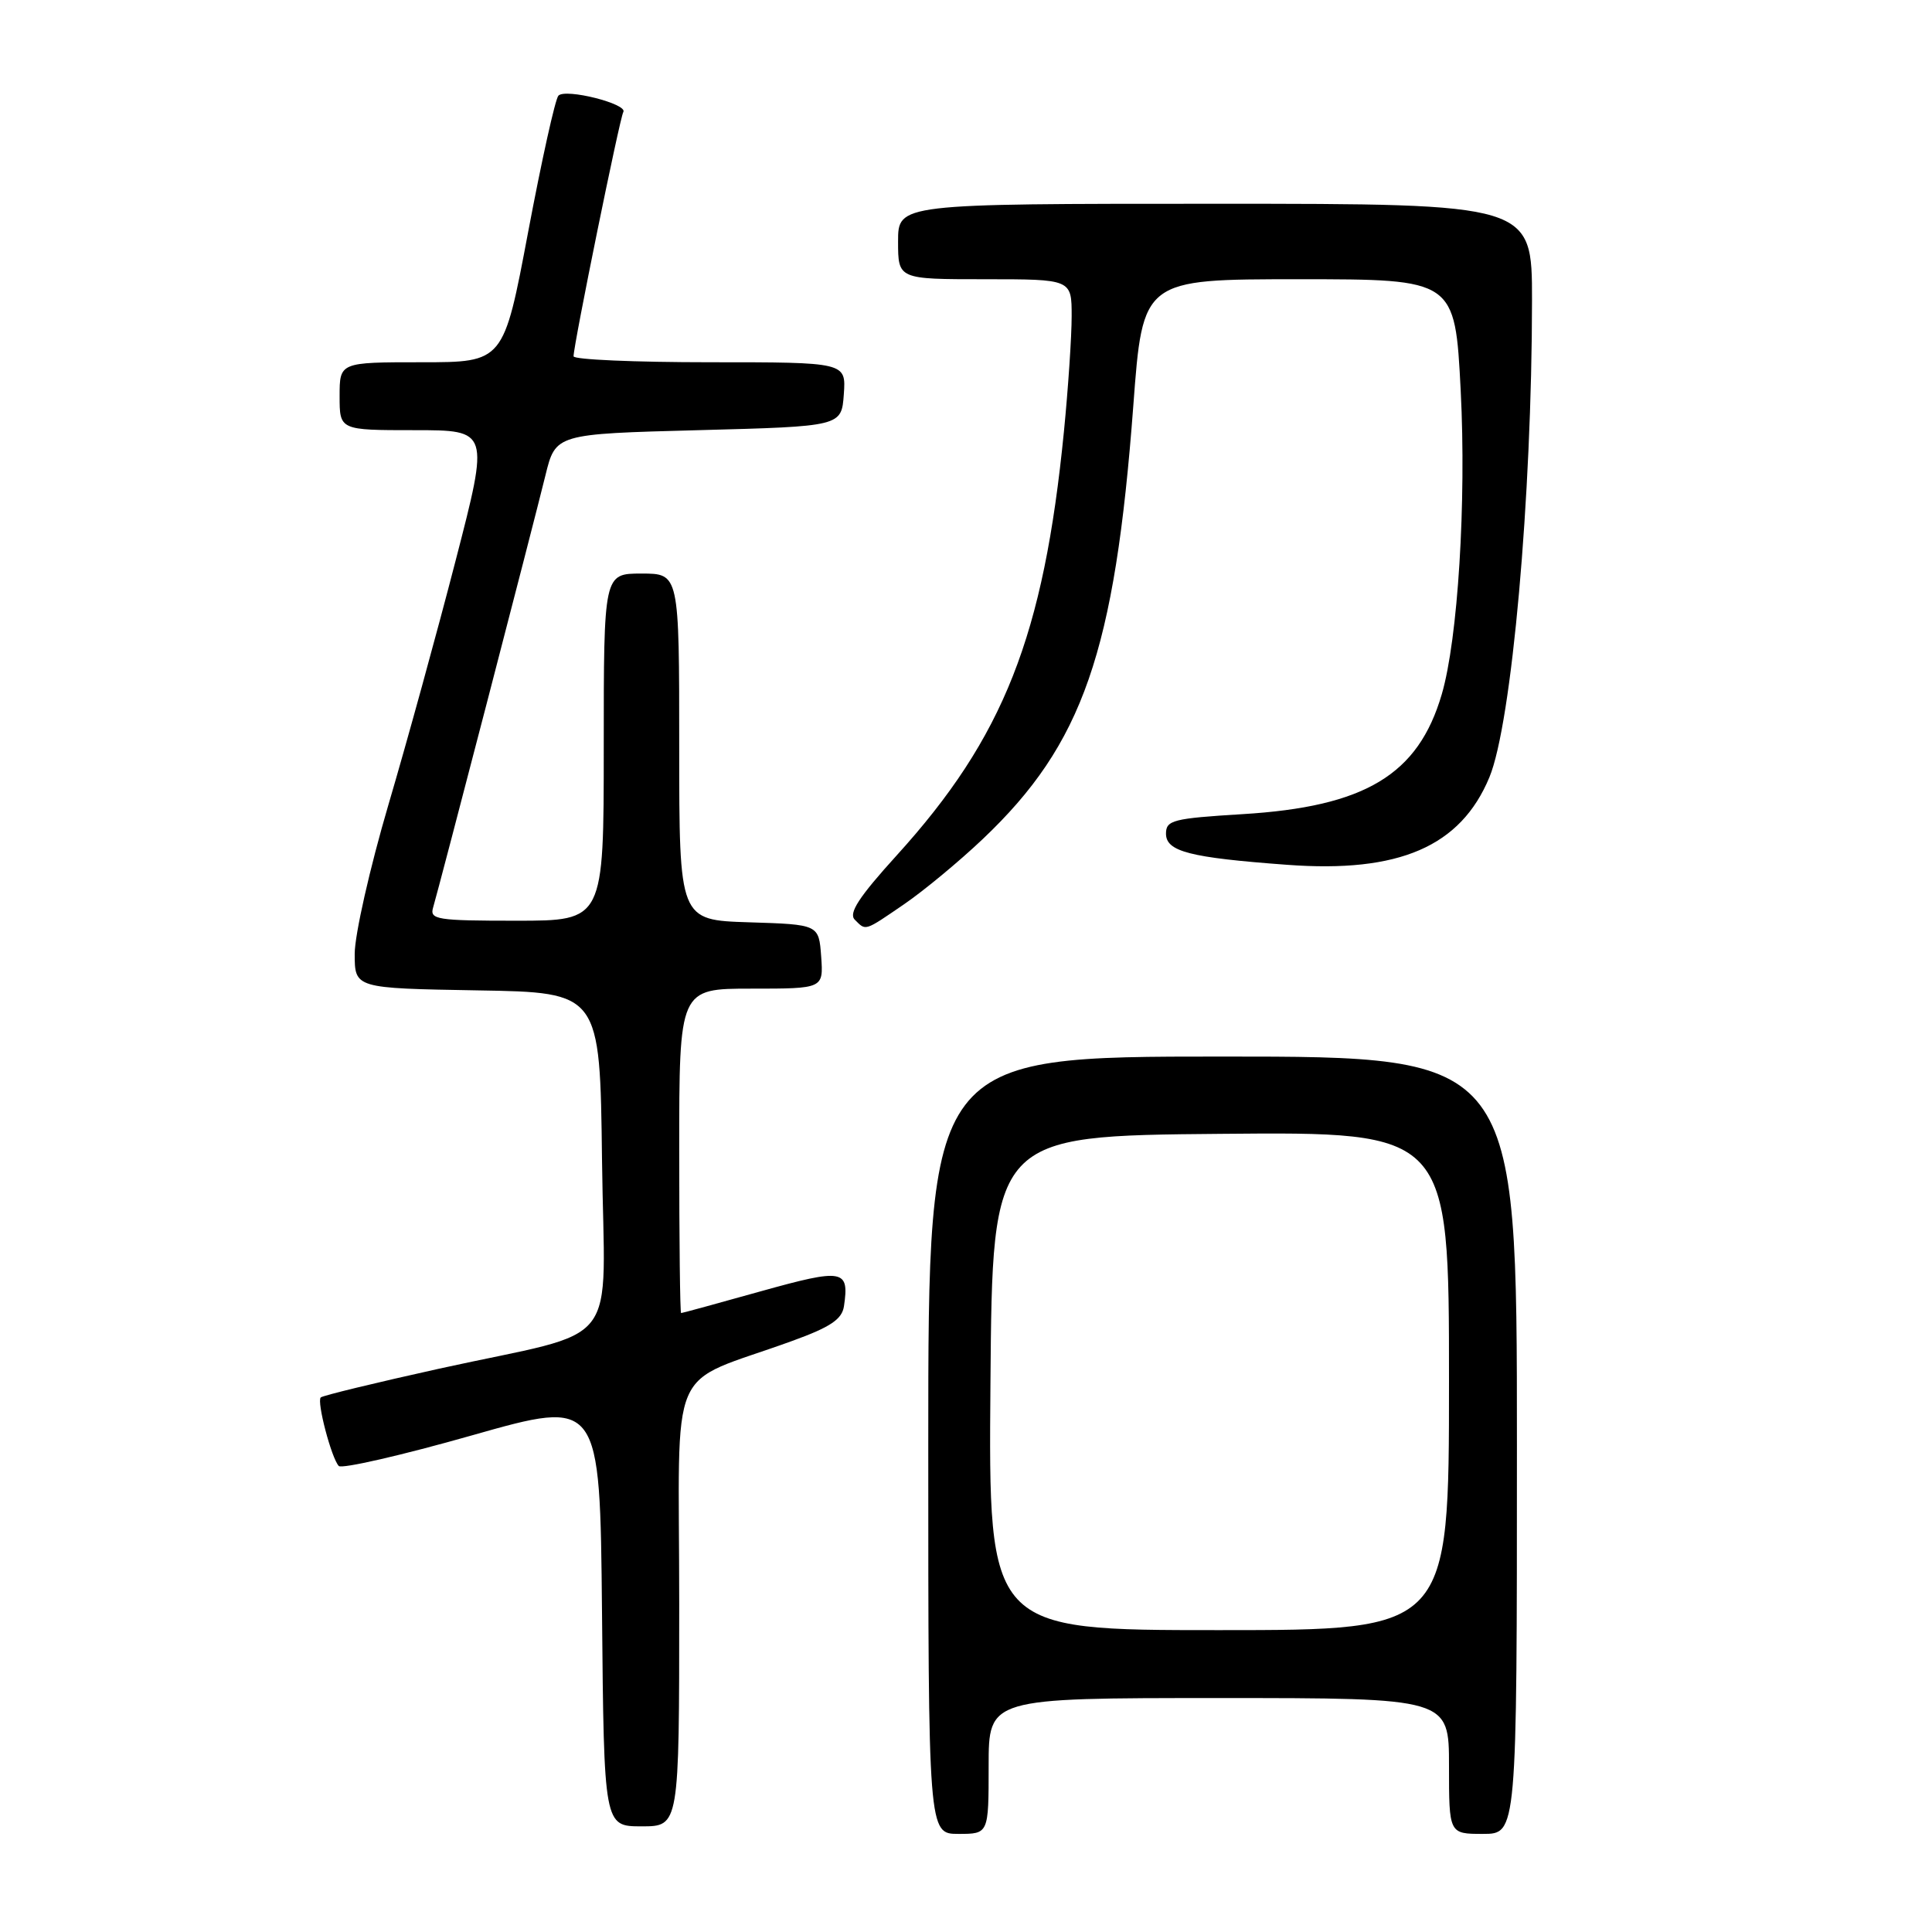 <?xml version="1.0" encoding="UTF-8" standalone="no"?>
<!DOCTYPE svg PUBLIC "-//W3C//DTD SVG 1.1//EN" "http://www.w3.org/Graphics/SVG/1.1/DTD/svg11.dtd" >
<svg xmlns="http://www.w3.org/2000/svg" xmlns:xlink="http://www.w3.org/1999/xlink" version="1.1" viewBox="0 0 256 256">
 <g >
 <path fill="currentColor"
d=" M 131.00 234.00 C 131.00 225.00 131.00 225.00 161.50 225.00 C 192.00 225.00 192.00 225.00 192.00 234.00 C 192.00 243.00 192.00 243.00 196.50 243.00 C 201.00 243.00 201.00 243.00 201.00 191.50 C 201.00 140.00 201.00 140.00 162.00 140.00 C 123.00 140.00 123.00 140.00 123.00 191.50 C 123.00 243.00 123.00 243.00 127.00 243.00 C 131.00 243.00 131.00 243.00 131.00 234.00 Z  M 90.00 212.58 C 90.00 179.41 88.11 183.82 105.00 177.67 C 110.05 175.84 111.57 174.81 111.83 173.08 C 112.55 168.19 111.77 168.05 100.82 171.10 C 95.15 172.69 90.39 173.99 90.25 173.99 C 90.11 174.00 90.00 164.32 90.00 152.50 C 90.00 131.00 90.00 131.00 99.56 131.00 C 109.11 131.00 109.11 131.00 108.81 126.75 C 108.50 122.50 108.50 122.50 99.25 122.21 C 90.00 121.92 90.00 121.92 90.00 98.96 C 90.00 76.00 90.00 76.00 85.00 76.00 C 80.00 76.00 80.00 76.00 80.00 99.00 C 80.00 122.00 80.00 122.00 68.43 122.00 C 57.88 122.00 56.91 121.85 57.39 120.25 C 58.14 117.74 70.67 69.55 72.27 63.00 C 73.62 57.50 73.62 57.50 92.56 57.00 C 111.50 56.50 111.50 56.50 111.81 52.25 C 112.11 48.00 112.11 48.00 94.06 48.00 C 84.13 48.00 76.00 47.65 76.00 47.21 C 76.00 45.69 82.13 15.60 82.59 14.85 C 83.25 13.78 74.91 11.67 73.99 12.68 C 73.57 13.13 71.77 21.26 69.98 30.75 C 66.73 48.00 66.73 48.00 55.87 48.00 C 45.00 48.00 45.00 48.00 45.00 52.50 C 45.00 57.00 45.00 57.00 54.92 57.00 C 64.84 57.00 64.84 57.00 60.38 74.25 C 57.93 83.74 53.92 98.32 51.46 106.66 C 49.01 114.99 47.00 123.87 47.00 126.38 C 47.00 130.95 47.00 130.95 63.25 131.23 C 79.50 131.50 79.50 131.50 79.77 153.67 C 80.08 179.45 82.82 175.94 58.22 181.35 C 49.82 183.21 42.75 184.92 42.50 185.17 C 41.95 185.72 43.92 193.22 44.89 194.25 C 45.28 194.66 53.23 192.84 62.55 190.19 C 79.50 185.38 79.50 185.38 79.77 213.69 C 80.03 242.00 80.03 242.00 85.02 242.00 C 90.00 242.00 90.00 242.00 90.00 212.58 Z  M 119.82 119.80 C 122.39 118.04 127.08 114.16 130.23 111.17 C 143.50 98.58 147.72 86.41 150.17 53.75 C 151.42 37.00 151.42 37.00 172.11 37.00 C 192.79 37.00 192.79 37.00 193.55 51.75 C 194.31 66.54 193.18 84.71 191.04 92.00 C 187.92 102.67 180.88 106.90 164.62 107.88 C 155.45 108.44 154.50 108.68 154.50 110.46 C 154.50 112.83 157.62 113.64 170.54 114.59 C 185.38 115.70 193.54 112.17 197.35 103.00 C 200.31 95.87 202.99 65.88 203.00 39.75 C 203.00 27.00 203.00 27.00 161.00 27.00 C 119.00 27.00 119.00 27.00 119.00 32.00 C 119.00 37.00 119.00 37.00 130.50 37.00 C 142.00 37.00 142.00 37.00 142.00 41.89 C 142.00 44.59 141.54 51.45 140.98 57.14 C 138.30 84.30 133.00 97.72 118.81 113.35 C 113.81 118.86 112.41 121.01 113.26 121.86 C 114.76 123.36 114.47 123.46 119.82 119.80 Z  M 131.24 183.25 C 131.50 150.50 131.50 150.50 161.75 150.24 C 192.00 149.97 192.00 149.97 192.00 182.99 C 192.00 216.00 192.00 216.00 161.49 216.00 C 130.97 216.00 130.97 216.00 131.24 183.25 Z "/>
</g>
</svg>
